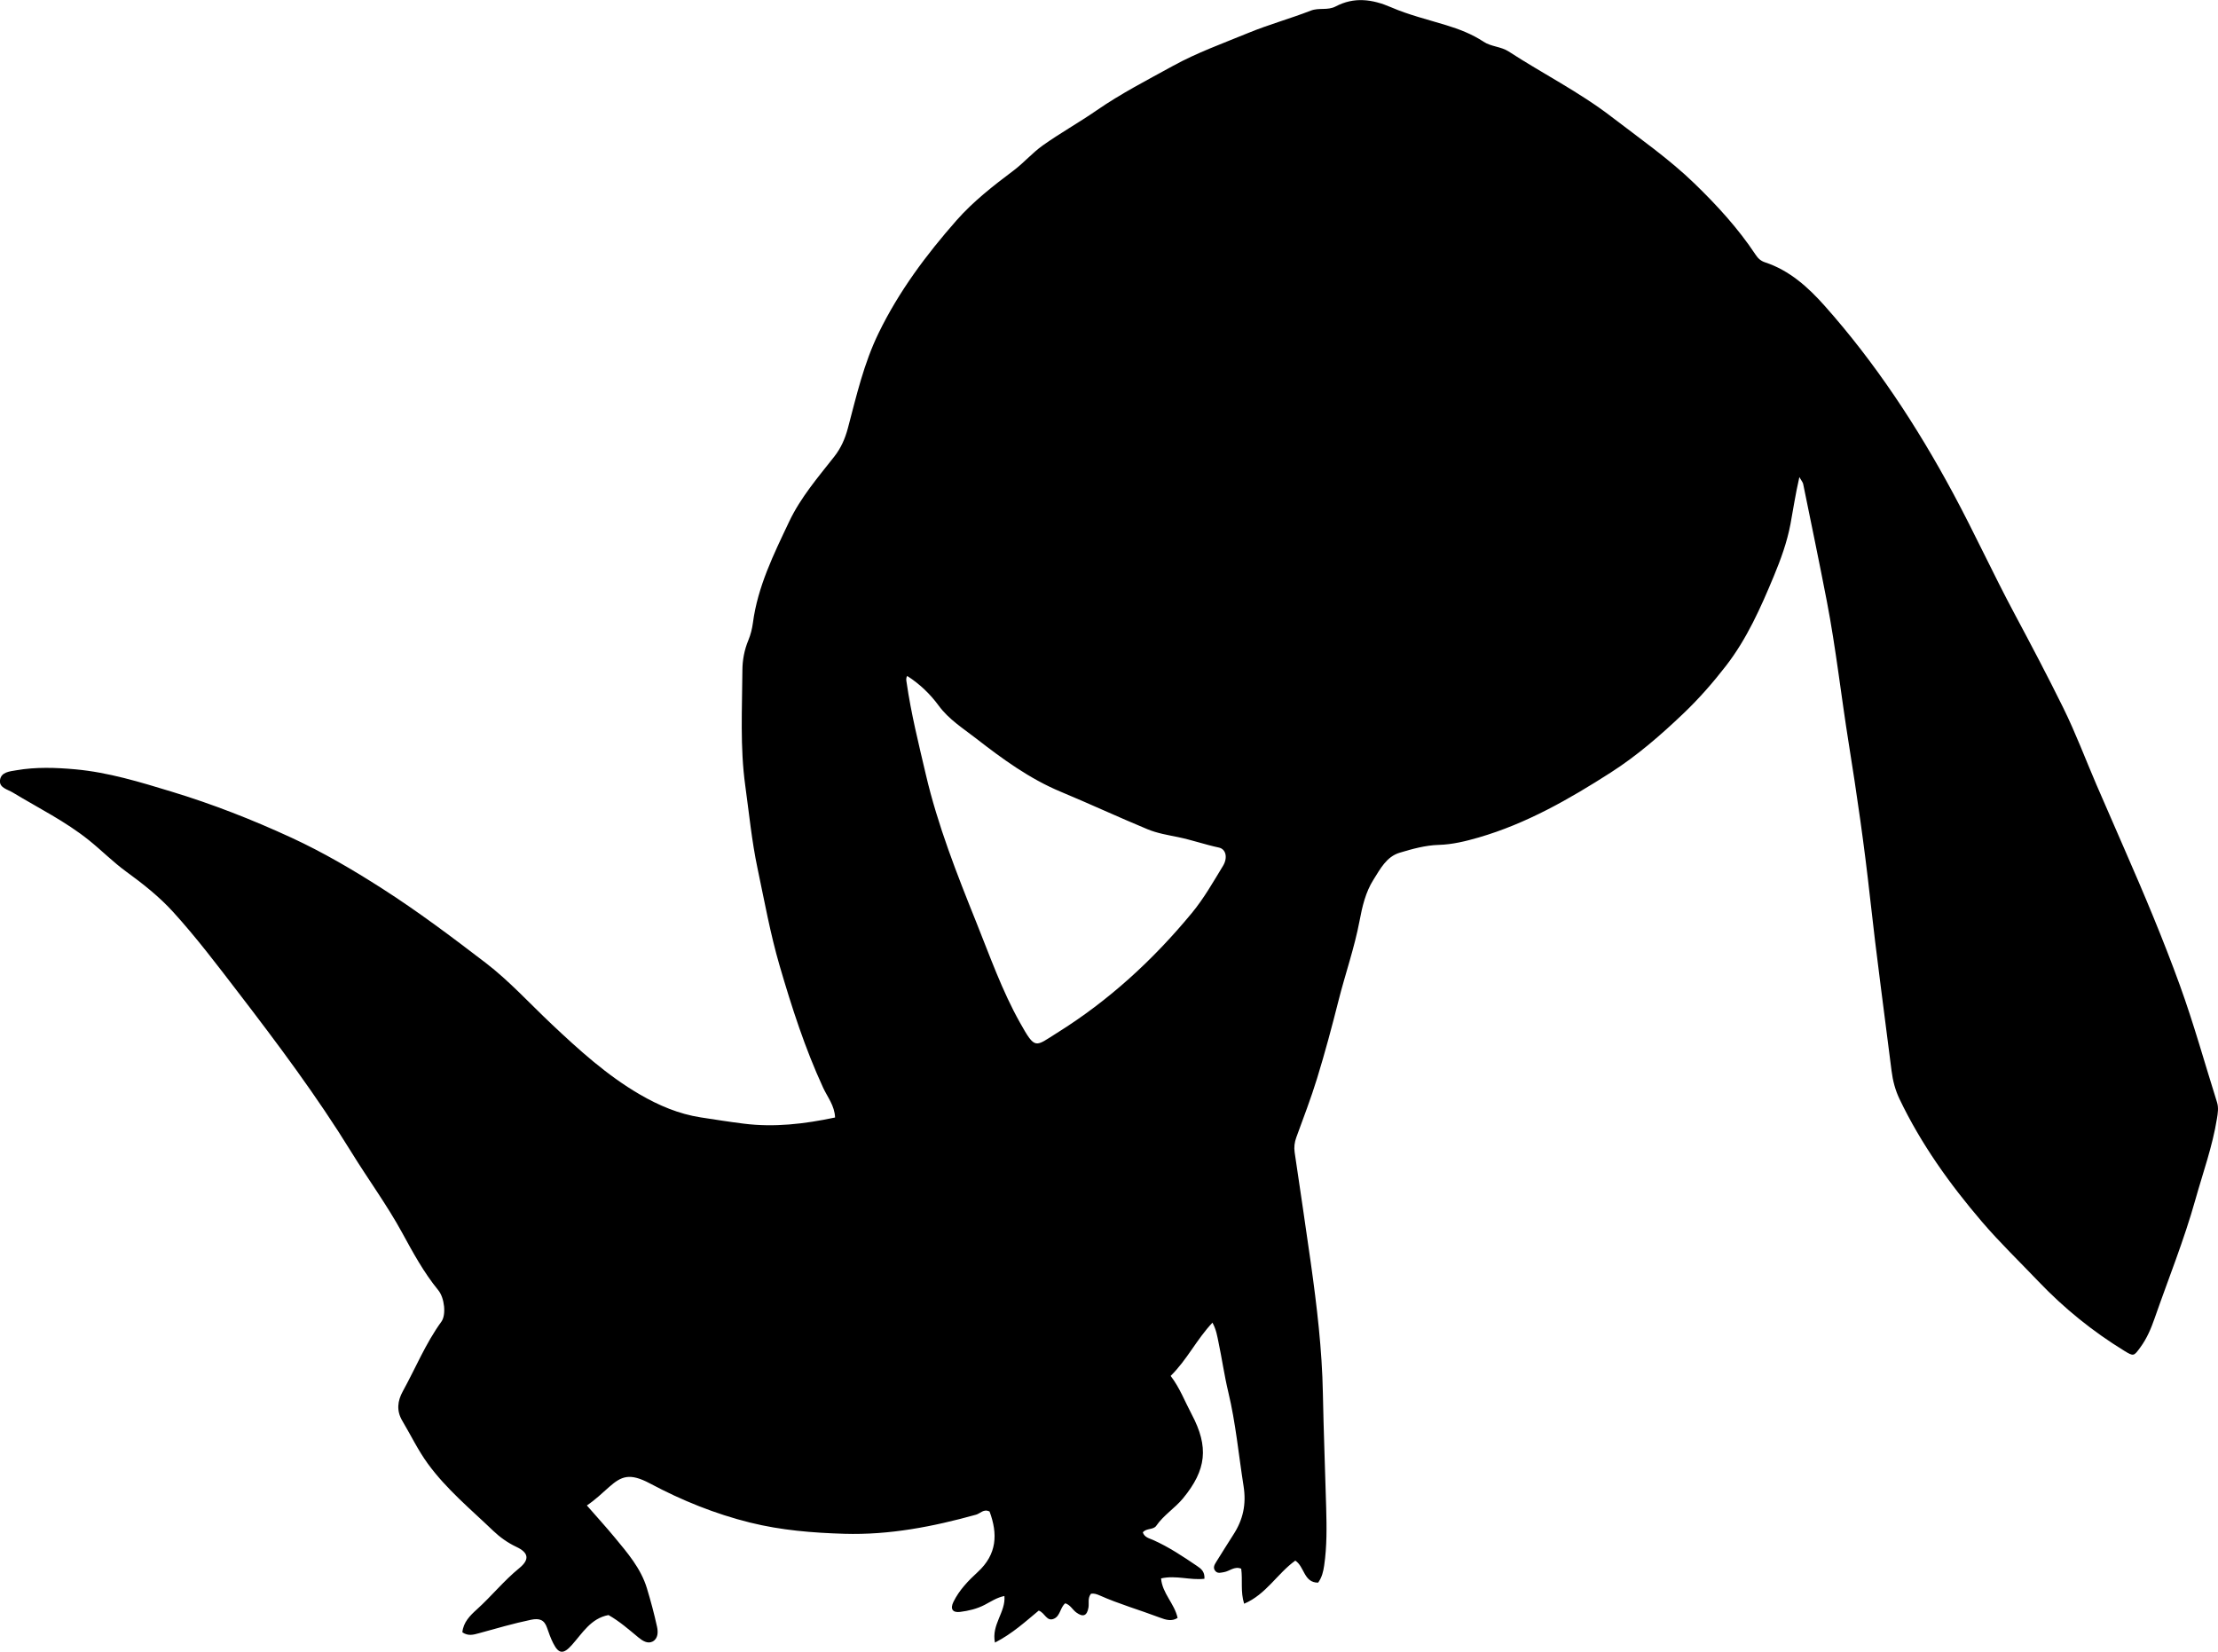 <?xml version="1.0" encoding="utf-8"?>
<!-- Generator: Adobe Illustrator 24.0.2, SVG Export Plug-In . SVG Version: 6.00 Build 0)  -->
<svg version="1.1" id="Layer_1" xmlns="http://www.w3.org/2000/svg" xmlns:xlink="http://www.w3.org/1999/xlink" x="0px" y="0px"
	 viewBox="0 0 861.07 641.23" style="enable-background:new 0 0 861.07 641.23;" xml:space="preserve">
<g>
	<path d="M698.55,185.21c-1.57,6.84-2.39,12.57-3.45,18.22c-1.34,7.1-3.77,13.74-6.51,20.34c-5.05,12.15-10.4,24.2-18.48,34.65
		c-5.06,6.54-10.51,12.79-16.58,18.57c-8.82,8.41-17.96,16.35-28.18,22.9c-16.12,10.33-32.76,19.85-51.27,25.22
		c-4.94,1.43-10.15,2.74-15.59,2.89c-5.07,0.14-10.2,1.56-15.12,3.04c-5.12,1.54-7.52,6.28-10.17,10.47
		c-3.08,4.86-4.36,10.48-5.4,15.99c-1.99,10.51-5.54,20.57-8.15,30.9c-2.56,10.14-5.26,20.24-8.34,30.25
		c-2.38,7.75-5.28,15.28-8.05,22.87c-0.72,1.97-0.94,3.84-0.65,5.85c2.1,14.3,4.26,28.59,6.27,42.91
		c2.36,16.81,4.37,33.65,4.69,50.66c0.28,14.81,0.88,29.62,1.28,44.43c0.2,7.47,0.31,14.95-0.78,22.38
		c-0.34,2.33-0.85,4.56-2.34,6.65c-5.59,0.04-5.29-6.24-8.87-8.55c-7.01,5.03-11.34,13.13-19.86,16.73
		c-1.48-4.67-0.53-9.2-1.14-13.59c-2.64-1.09-4.51,0.98-6.7,1.33c-1.17,0.19-2.38,0.62-3.28-0.37c-1.11-1.22-0.46-2.44,0.29-3.62
		c2.23-3.51,4.38-7.08,6.65-10.57c3.76-5.79,5.08-11.76,3.95-18.88c-1.92-12.15-3.04-24.45-5.92-36.44
		c-1.56-6.49-2.47-13.08-3.85-19.59c-0.48-2.26-0.8-4.59-2.3-7.38c-6.15,6.5-9.87,14.43-16.23,20.67c3.53,4.6,5.51,9.91,8.15,14.88
		c6.75,12.72,5.75,21.59-3.33,32.63c-3.18,3.86-7.54,6.51-10.42,10.69c-1.12,1.62-3.88,0.84-5.21,2.55
		c0.69,1.97,2.49,2.28,3.93,2.92c6.12,2.71,11.64,6.41,17.15,10.14c1.52,1.03,3.01,2.12,2.85,4.94c-5.46,0.68-10.99-1.46-16.84-0.14
		c0.47,5.84,5.18,9.7,6.42,15.34c-2.32,1.49-4.64,0.73-6.94-0.14c-7.77-2.94-15.78-5.23-23.39-8.62c-1.06-0.47-2.16-0.83-3.3-0.63
		c-1.38,1.72-0.68,3.64-0.98,5.38c-0.56,3.22-2.1,3.84-4.75,1.88c-1.45-1.07-2.25-2.9-4.25-3.55c-1.95,1.57-1.91,4.75-4.22,5.91
		c-3,1.5-3.63-2.24-6.09-3.07c-5.06,4.18-10.11,8.87-16.99,12.42c-1.44-7.03,4.24-11.79,3.67-18.09c-2.96,0.6-5.27,2.19-7.67,3.44
		c-3.02,1.57-6.26,2.32-9.53,2.74c-2.99,0.38-3.92-1.22-2.57-3.94c2.25-4.56,5.77-8.2,9.41-11.54c7.52-6.9,7.82-14.81,4.6-23.49
		c-2.3-1.16-3.6,0.77-5.27,1.23c-16.73,4.64-33.57,7.93-51.12,7.41c-12.36-0.37-24.52-1.36-36.54-4.34
		c-13.64-3.38-26.53-8.6-38.89-15.19c-7.92-4.22-11.11-2.83-15.84,1.33c-2.72,2.39-5.3,4.93-8.68,7.2
		c3.89,4.46,7.44,8.35,10.79,12.4c4.99,6.03,10.16,12,12.5,19.68c1.5,4.93,2.83,9.92,3.94,14.95c0.46,2.06,0.47,4.66-1.72,5.8
		c-1.91,0.99-3.89-0.27-5.47-1.57c-3.72-3.07-7.34-6.28-11.64-8.71c-6.84,1.27-10.11,7.02-14.23,11.63
		c-3.22,3.6-5.06,3.59-7.22-0.67c-0.98-1.92-1.71-3.98-2.41-6.02c-1.07-3.14-3-3.78-6.21-3.11c-6.83,1.42-13.5,3.38-20.21,5.22
		c-2.1,0.58-4.17,1.21-6.45-0.35c0.36-3.89,2.97-6.5,5.62-8.89c5.69-5.13,10.49-11.15,16.47-16.02c4.12-3.36,3.61-6.03-1.09-8.24
		c-3.38-1.59-6.4-3.75-9-6.23c-8.77-8.4-18.22-16.21-25.41-26.08c-3.8-5.21-6.63-11.13-9.94-16.7c-2.29-3.87-1.83-7.69,0.22-11.4
		c4.97-9.03,8.88-18.64,14.99-27.05c1.92-2.64,1.22-9.22-1.21-12.19c-5.62-6.86-9.83-14.63-14.03-22.32
		c-5.92-10.85-13.23-20.76-19.68-31.24c-13.38-21.73-28.65-42.12-44.17-62.33c-8.1-10.55-16.14-21.17-25.09-31
		c-5.37-5.9-11.68-10.89-18.16-15.6c-5.12-3.73-9.57-8.25-14.5-12.21c-9.16-7.35-19.61-12.5-29.56-18.52
		c-2.07-1.25-5.35-1.84-4.96-4.81c0.41-3.17,3.77-3.38,6.36-3.83c7.61-1.32,15.32-1.05,22.92-0.36c12.81,1.17,25.1,4.94,37.36,8.67
		c15.94,4.84,31.4,10.9,46.53,17.88c12.27,5.67,23.83,12.46,35.21,19.74c13.9,8.9,27.07,18.82,40.13,28.81
		c9.21,7.05,17.12,15.79,25.6,23.78c10.67,10.06,21.52,19.92,34.29,27.34c7.37,4.28,15.07,7.57,23.65,8.9
		c5.56,0.86,11.11,1.73,16.69,2.43c11.87,1.49,23.49,0.14,35.45-2.39c-0.17-4.61-2.97-7.95-4.63-11.55
		c-7.05-15.28-12.17-31.19-16.88-47.31c-3.65-12.49-5.93-25.26-8.61-37.92c-2.23-10.54-3.27-21.35-4.75-32.05
		c-2.06-14.95-1.2-29.88-1.11-44.82c0.02-3.91,0.75-7.88,2.31-11.62c0.89-2.13,1.46-4.45,1.77-6.74
		c1.86-14.11,8.06-26.62,14.05-39.27c4.48-9.46,11.21-17.22,17.55-25.31c2.58-3.3,4.16-6.86,5.28-11.05
		c3.31-12.47,6.14-25.01,11.92-36.89c7.91-16.25,18.48-30.37,30.25-43.75c6.5-7.38,14.3-13.45,22.15-19.35
		c4.02-3.02,7.27-6.86,11.36-9.76c6.75-4.79,14.01-8.84,20.78-13.52c9.5-6.58,19.69-11.8,29.73-17.33
		c9.31-5.13,19.34-8.72,29.16-12.76c7.99-3.29,16.33-5.58,24.36-8.7c3.21-1.25,6.51,0.03,9.66-1.63c7.14-3.76,14.18-2.84,21.55,0.35
		c6.83,2.96,14.19,4.74,21.34,6.93c5.11,1.56,10.05,3.47,14.52,6.42c2.98,1.97,6.73,1.84,9.72,3.78
		c13.23,8.61,27.36,15.69,39.98,25.39c10.94,8.41,22.29,16.3,32.2,25.9c8.7,8.43,16.94,17.4,23.67,27.57
		c0.99,1.5,2.03,2.46,3.71,3.01c9.51,3.13,16.75,9.7,23.12,16.86c19.67,22.11,35.84,46.7,49.85,72.73
		c8.28,15.38,15.56,31.29,23.79,46.68c6.51,12.18,12.96,24.41,19.06,36.79c4.77,9.68,8.57,19.83,12.84,29.76
		c3.62,8.4,7.28,16.79,10.95,25.17c7.59,17.34,14.94,34.8,21.39,52.58c5.42,14.94,9.67,30.31,14.45,45.48
		c0.68,2.15,0.32,4.26-0.03,6.41c-1.72,10.73-5.42,20.93-8.34,31.34c-4.4,15.73-10.52,30.84-15.88,46.23
		c-1.35,3.89-2.98,7.73-5.47,11.13c-2.57,3.52-2.61,3.64-6.29,1.39c-12.27-7.53-23.37-16.51-33.31-26.93
		c-7.36-7.71-15.06-15.13-21.98-23.22c-12.47-14.58-23.6-30.13-31.93-47.54c-1.69-3.53-2.63-7.16-3.11-10.98
		c-2.81-22.45-5.9-44.87-8.37-67.36c-2.2-20.01-5.08-39.91-8.26-59.77c-2.94-18.36-4.97-36.86-8.49-55.13
		c-2.93-15.19-6.09-30.34-9.18-45.5C699.95,187.32,699.46,186.79,698.55,185.21z M352.21,262.42c-0.61,0.93-0.35,1.75-0.24,2.56
		c1.73,12.03,4.68,23.82,7.44,35.63c4.63,19.83,12.08,38.7,19.65,57.54c5.27,13.12,9.98,26.5,16.91,38.85
		c6.02,10.73,5.81,9.35,14.4,3.98c20.09-12.54,37.31-28.34,52.35-46.57c4.67-5.66,8.28-12.05,12.08-18.28
		c1.86-3.06,1.22-6.5-1.63-7.1c-5.33-1.14-10.48-2.95-15.76-4.04c-4.07-0.84-8.12-1.48-11.98-3.09
		c-11.29-4.69-22.38-9.84-33.67-14.55c-12.02-5.01-22.58-12.71-32.78-20.64c-5.04-3.92-10.61-7.39-14.57-12.78
		C361.11,269.41,357.01,265.5,352.21,262.42z"/>
</g>
</svg>
